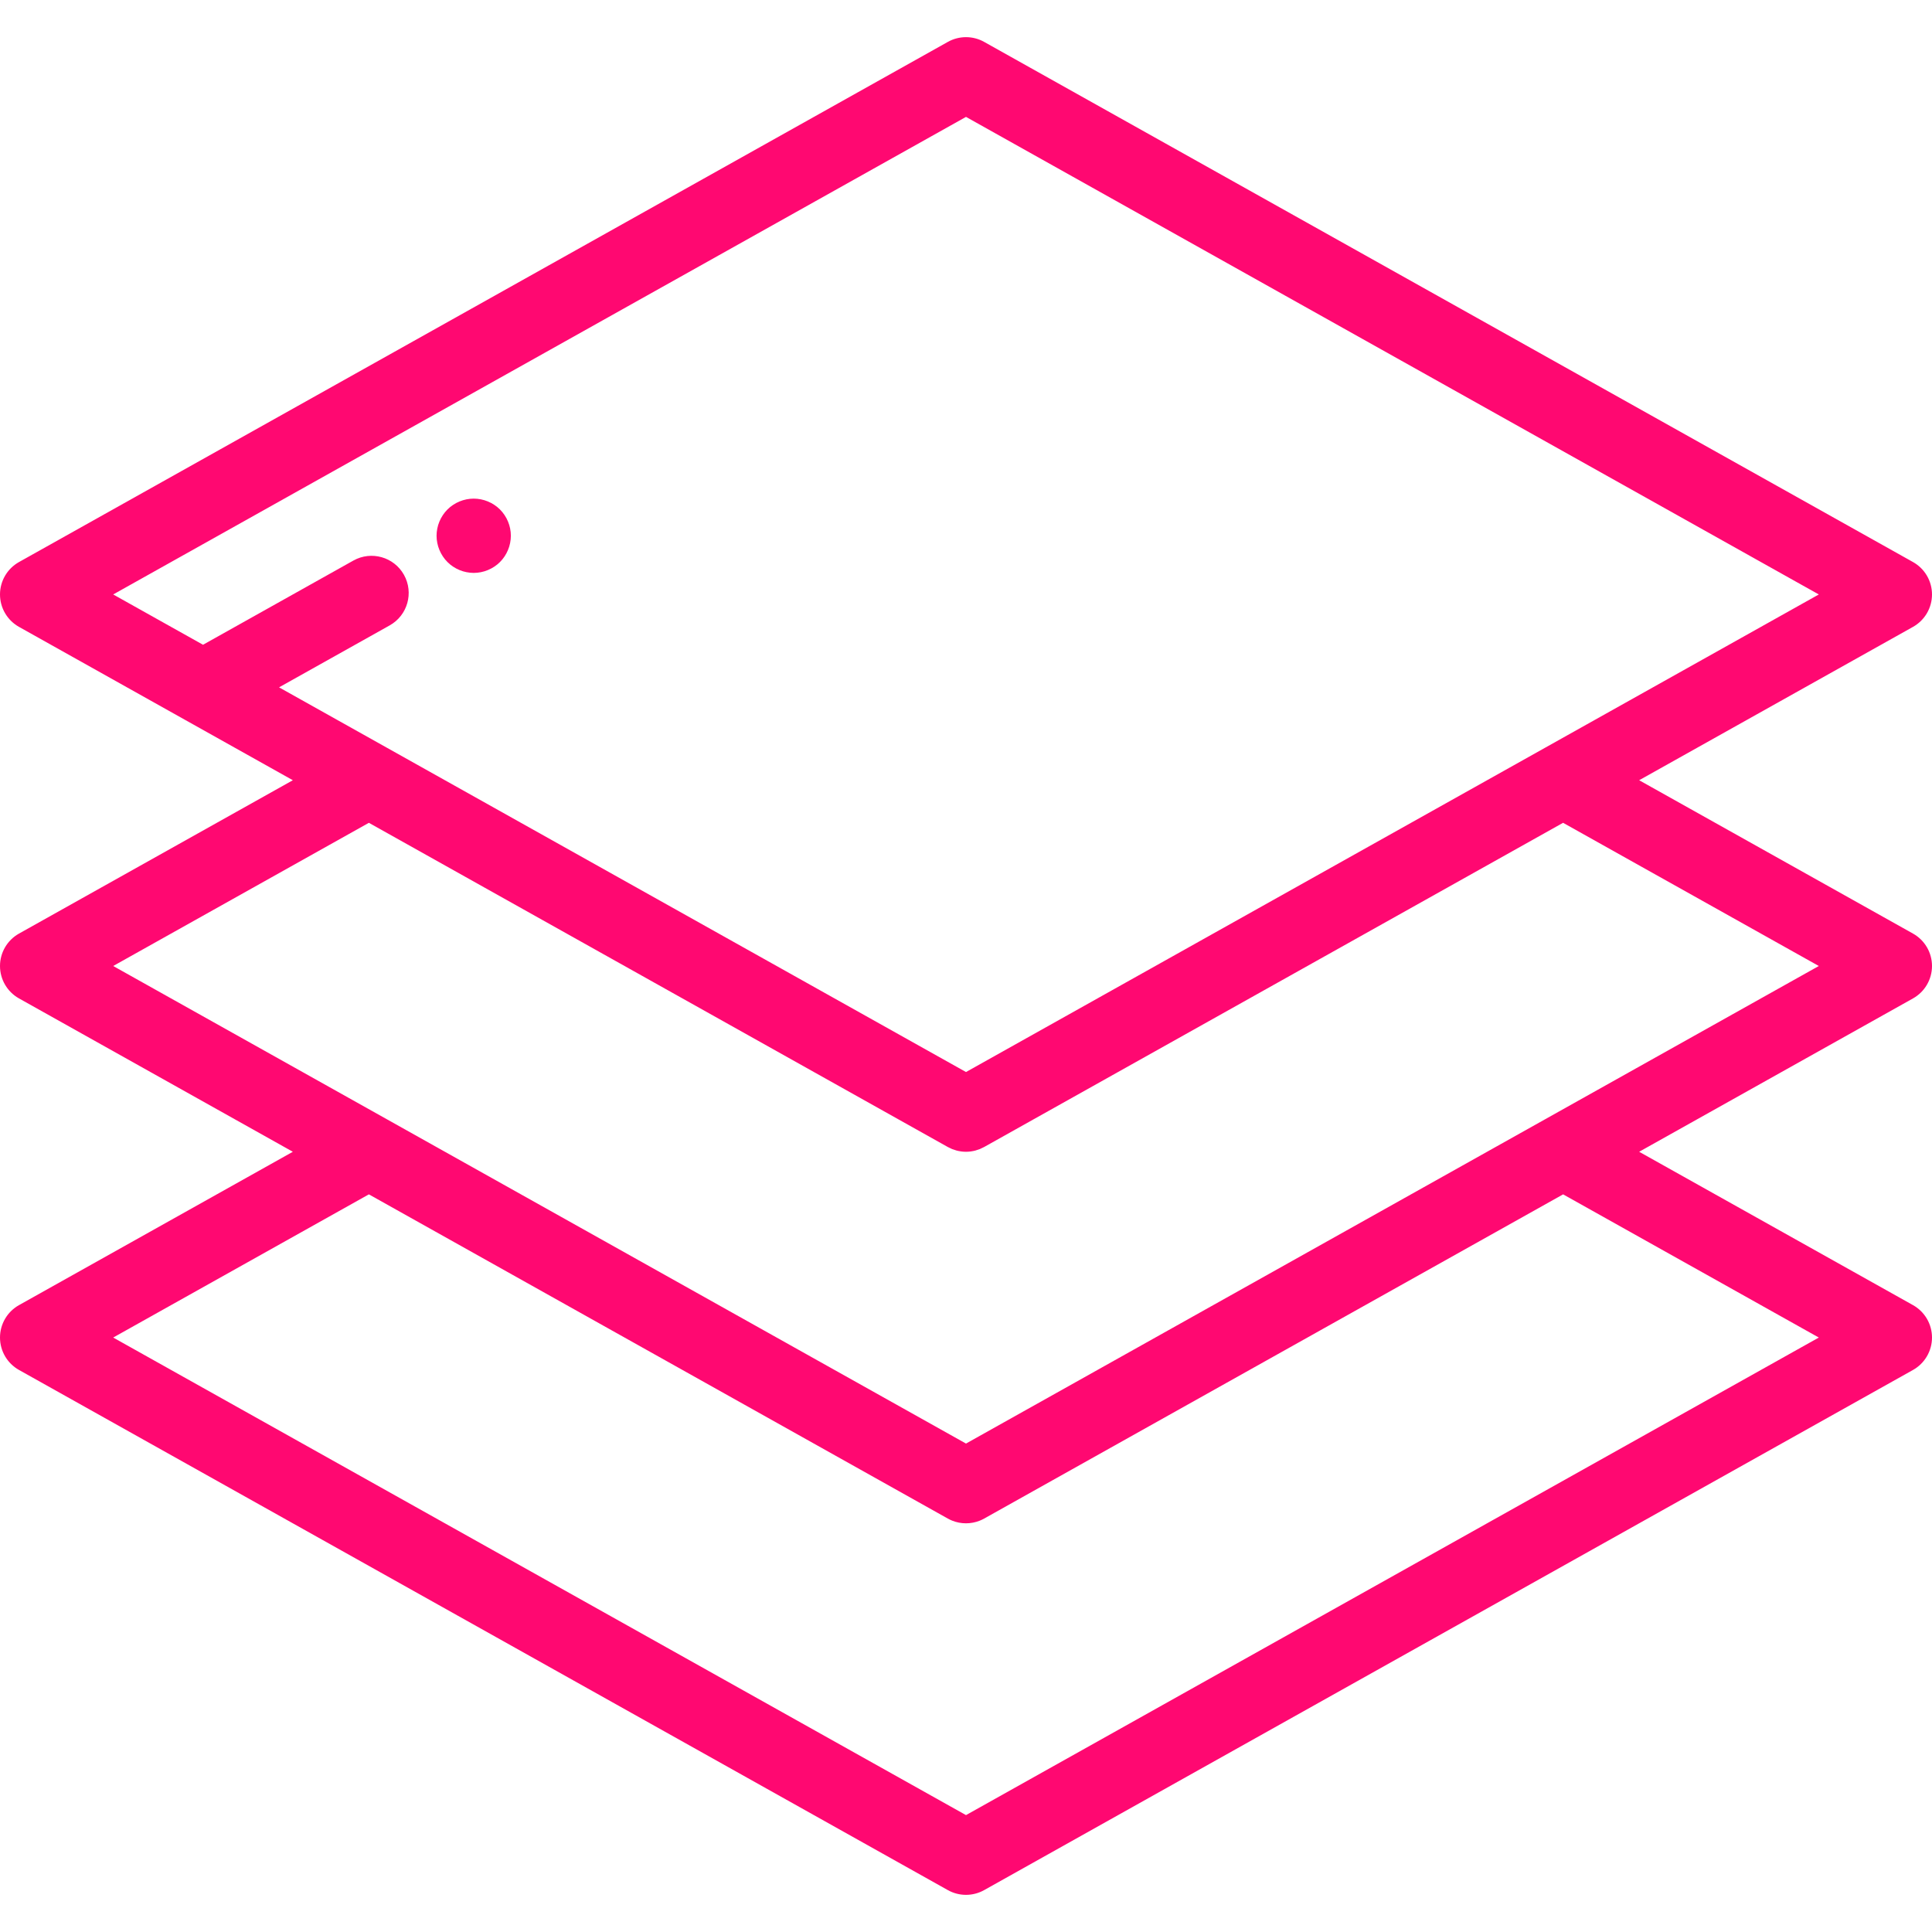 <?xml version="1.0" encoding="windows-1252"?>
<svg version="1.1" id="Capa_1" xmlns="http://www.w3.org/2000/svg" x="0px" y="0px" viewBox="0 0 512 512"
     style="enable-background:new 0 0 512 512;" xml:space="preserve">
    <g fill="#ff0871">
        <g><path
            d="M132.5,135.02c-0.453-0.453-0.955-0.866-1.497-1.221c-0.532-0.354-1.103-0.66-1.703-0.906c-0.591-0.246-1.211-0.433-1.841-0.561c-1.27-0.256-2.57-0.256-3.84,0c-0.63,0.128-1.25,0.315-1.851,0.561c-0.591,0.246-1.162,0.551-1.694,0.906c-0.542,0.354-1.044,0.768-1.497,1.221c-0.453,0.453-0.866,0.955-1.221,1.497c-0.354,0.532-0.66,1.103-0.906,1.694c-0.246,0.601-0.443,1.221-0.561,1.851c-0.128,0.63-0.197,1.28-0.197,1.92c0,0.64,0.069,1.29,0.197,1.92c0.118,0.63,0.315,1.25,0.561,1.841c0.246,0.601,0.551,1.172,0.906,1.703c0.354,0.542,0.768,1.044,1.221,1.497c0.453,0.453,0.955,0.867,1.497,1.221c0.532,0.354,1.103,0.66,1.694,0.906c0.601,0.246,1.221,0.443,1.851,0.561c0.63,0.128,1.28,0.197,1.92,0.197s1.29-0.069,1.92-0.197c0.63-0.118,1.25-0.315,1.841-0.561c0.601-0.246,1.172-0.551,1.703-0.906c0.542-0.354,1.044-0.768,1.497-1.221c0.453-0.453,0.866-0.955,1.221-1.497c0.354-0.532,0.66-1.103,0.906-1.703c0.246-0.591,0.443-1.211,0.561-1.841c0.128-0.63,0.197-1.28,0.197-1.92C135.385,139.392,134.331,136.852,132.5,135.02z"/></g>
    </g>
    <g fill="#ff0871">
        <g><path
            d="M512,256c0-3.564-1.926-6.85-5.035-8.591l-72.571-40.64l72.571-40.64c3.109-1.741,5.035-5.026,5.035-8.591c0-3.564-1.926-6.85-5.035-8.591L260.811,11.102c-2.989-1.674-6.632-1.674-9.622,0L5.035,148.948C1.926,150.689,0,153.974,0,157.538c0,3.564,1.926,6.85,5.035,8.591l43.851,24.556c0.008,0.004,0.015,0.008,0.023,0.013l28.698,16.071l-72.571,40.64C1.926,249.151,0,252.436,0,256c0,3.564,1.926,6.85,5.035,8.591l72.571,40.64l-72.571,40.64C1.926,347.613,0,350.897,0,354.462c0,3.564,1.926,6.85,5.035,8.591l246.154,137.846c1.495,0.837,3.153,1.255,4.811,1.255s3.316-0.418,4.811-1.255l246.154-137.846c3.109-1.741,5.035-5.026,5.035-8.591c0-3.564-1.926-6.85-5.035-8.591l-72.571-40.64l72.571-40.64C510.074,262.85,512,259.564,512,256z M73.954,182.154l29.319-16.419c4.744-2.657,6.436-8.657,3.78-13.402c-2.657-4.745-8.657-6.436-13.402-3.78l-39.848,22.315l-23.806-13.331L256,30.978l226.003,126.56l-72.57,40.639c0,0-0.001,0-0.001,0.001L256,284.1l-153.431-85.921c0,0-0.001,0-0.001-0.001L73.954,182.154z M482.003,354.462L256,481.023L29.997,354.462l67.76-37.946l153.431,85.922c0.374,0.209,0.757,0.392,1.149,0.549c2.349,0.941,4.974,0.941,7.324,0c0.392-0.156,0.776-0.34,1.149-0.549l153.432-85.921L482.003,354.462z M409.433,296.639c0,0-0.001,0-0.001,0.001L256,382.561L102.569,296.64c0,0-0.001,0-0.001-0.001L29.997,256l67.76-37.946l83.101,46.536l70.224,39.325c0.008,0.005,0.017,0.01,0.026,0.014l0.081,0.045c0.158,0.089,0.324,0.154,0.485,0.232c0.207,0.101,0.409,0.211,0.621,0.297c0.014,0.006,0.028,0.014,0.041,0.02c0.265,0.106,0.535,0.183,0.803,0.265c0.117,0.035,0.229,0.083,0.348,0.114c0.376,0.099,0.754,0.171,1.134,0.224c0.035,0.005,0.071,0.016,0.106,0.021c0.42,0.054,0.842,0.084,1.261,0.084c0.003,0,0.006,0,0.009,0s0.006,0,0.009,0c0.419,0,0.841-0.03,1.261-0.084c0.039-0.005,0.077-0.017,0.115-0.022c0.376-0.053,0.752-0.124,1.124-0.223c0.121-0.031,0.236-0.081,0.356-0.117c0.266-0.082,0.532-0.157,0.794-0.262c0.001,0,0.001,0,0.002-0.001c0.015-0.006,0.029-0.015,0.042-0.021c0.208-0.084,0.405-0.192,0.607-0.29c0.166-0.081,0.337-0.148,0.499-0.238l0.084-0.047c0.007-0.004,0.014-0.008,0.021-0.012l70.226-39.326l83.101-46.536L482.003,256L409.433,296.639z"/></g>
    </g><g/><g/><g/><g/><g/><g/><g/><g/><g/><g/><g/><g/><g/><g/><g/></svg>
